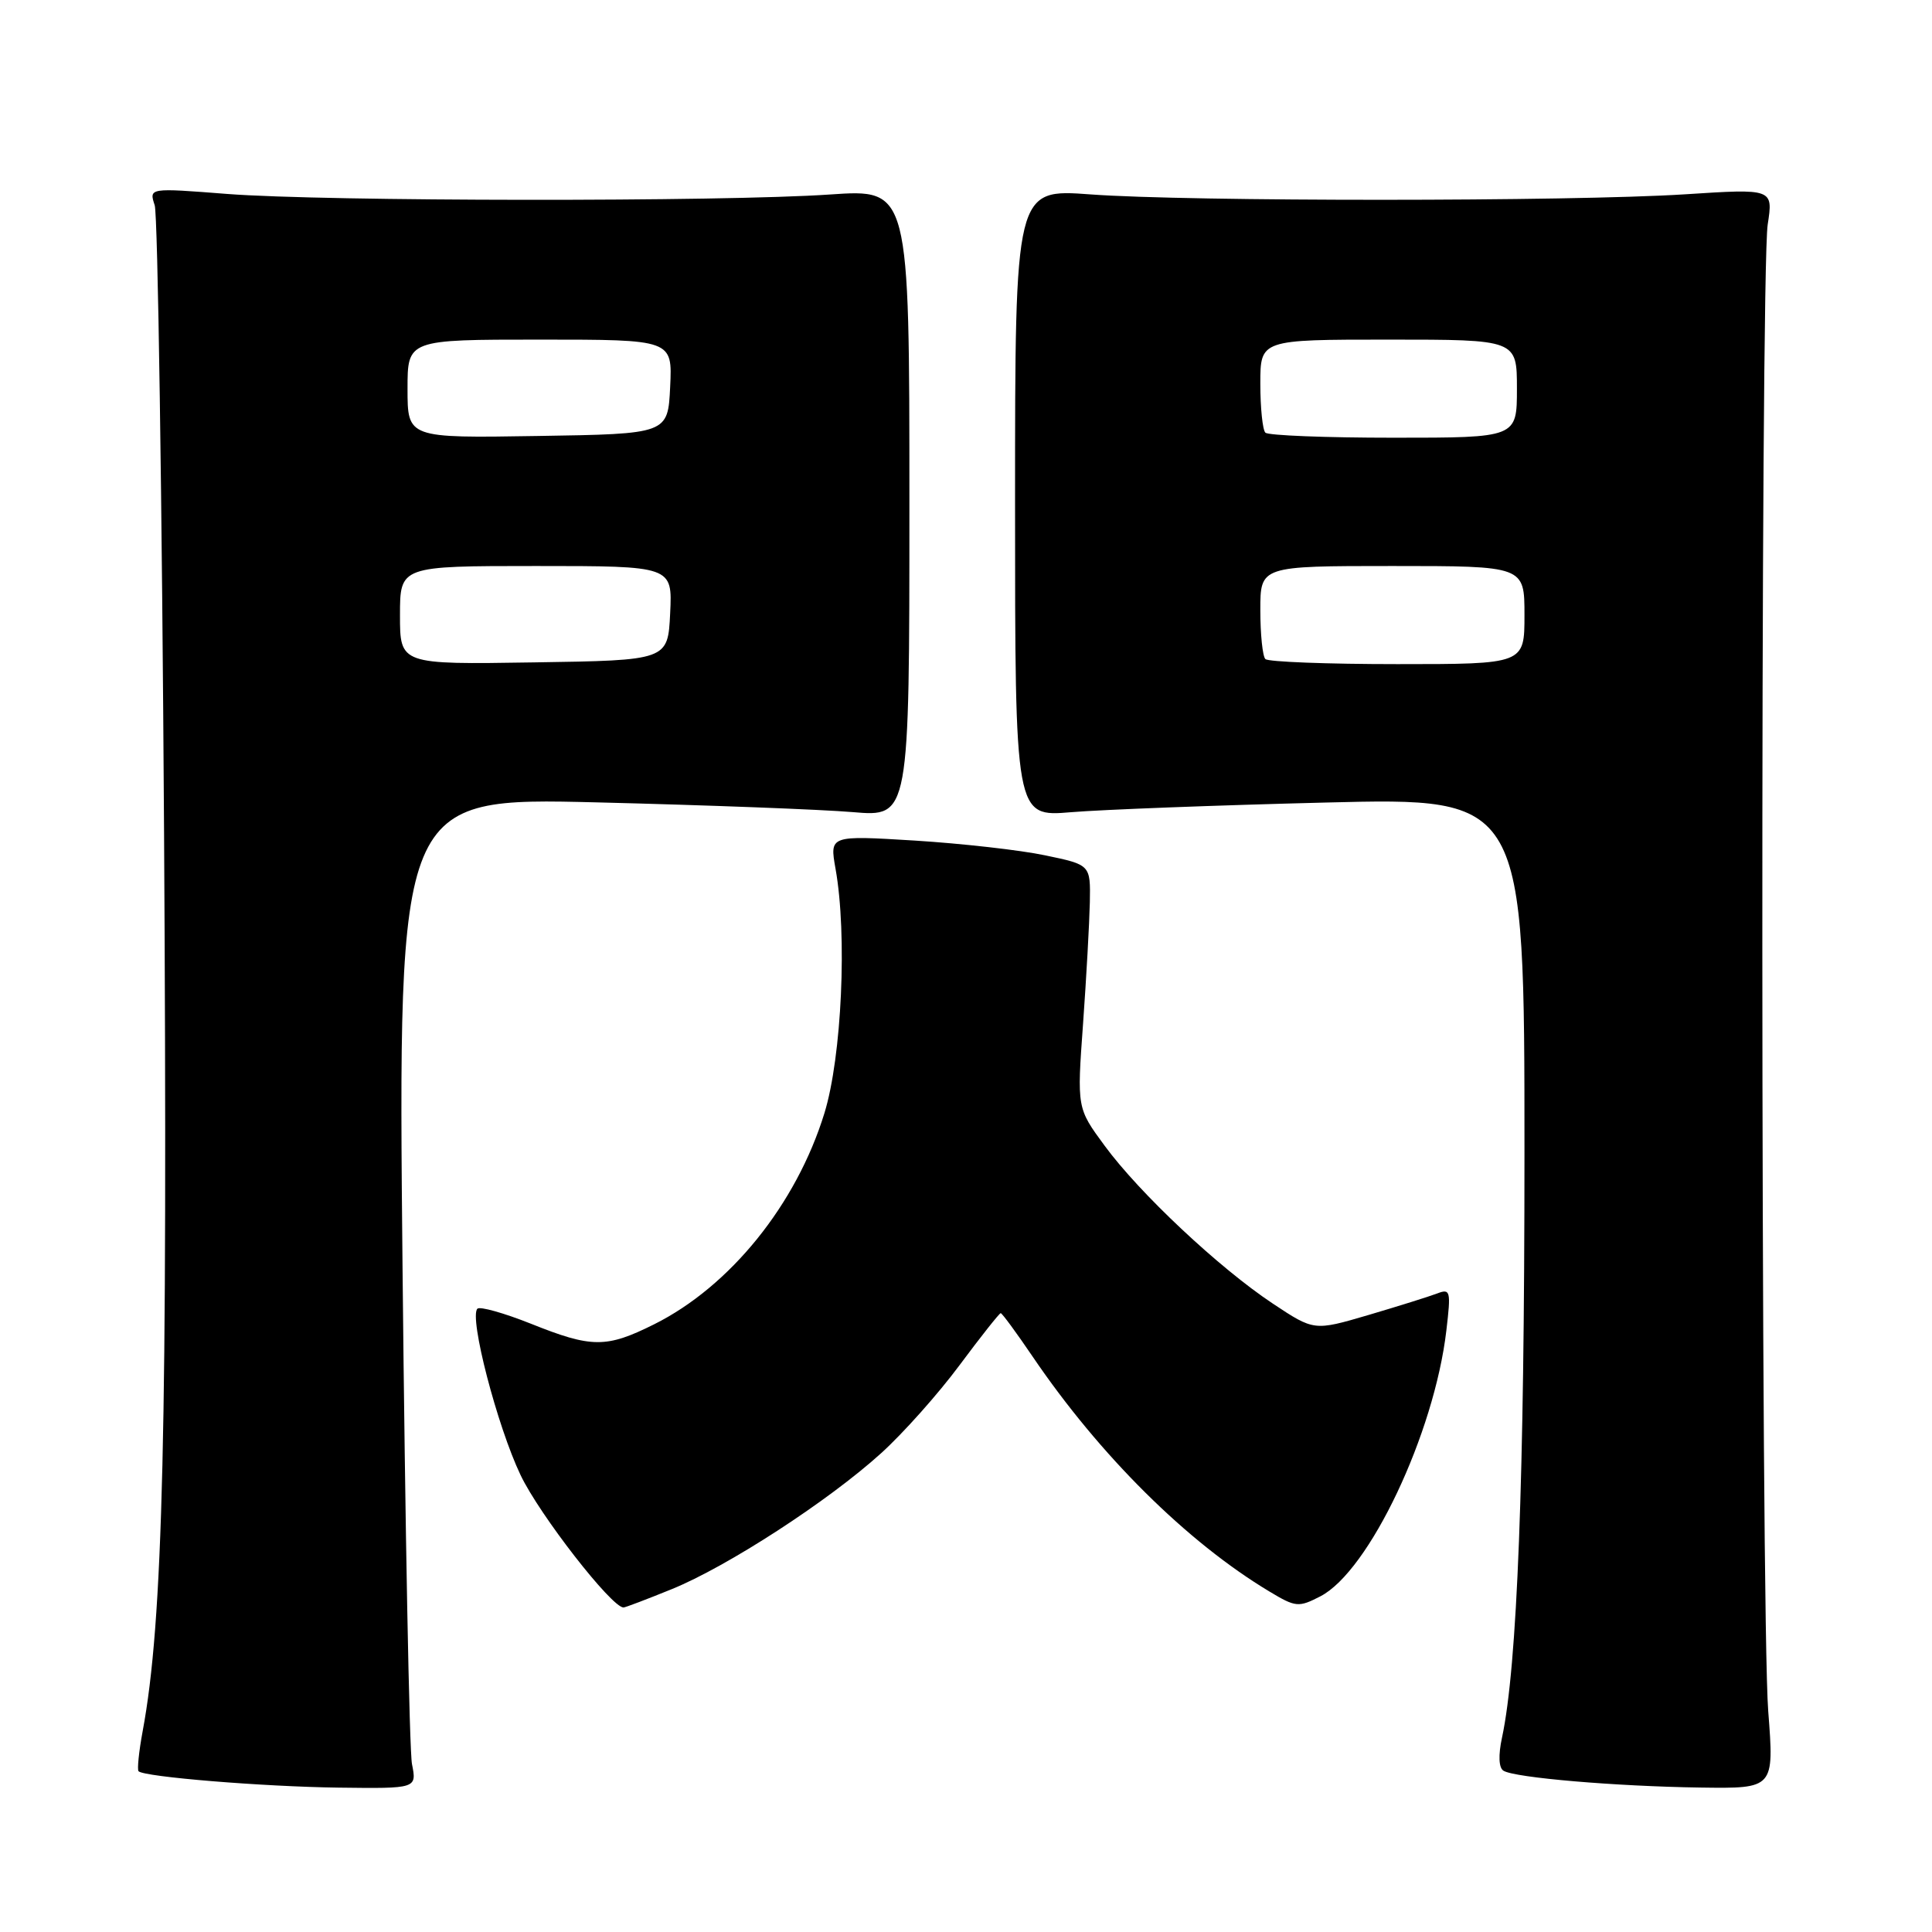 <?xml version="1.0" encoding="UTF-8" standalone="no"?>
<!DOCTYPE svg PUBLIC "-//W3C//DTD SVG 1.1//EN" "http://www.w3.org/Graphics/SVG/1.1/DTD/svg11.dtd" >
<svg xmlns="http://www.w3.org/2000/svg" xmlns:xlink="http://www.w3.org/1999/xlink" version="1.1" viewBox="0 0 256 256">
 <g >
 <path fill="currentColor"
d=" M 54.59 233.75 C 54.24 231.96 53.68 202.41 53.34 168.09 C 52.73 105.67 52.73 105.67 79.12 106.32 C 93.63 106.68 108.88 107.26 113.00 107.61 C 120.50 108.25 120.50 108.25 120.50 66.65 C 120.50 25.05 120.50 25.05 110.00 25.77 C 95.88 26.75 43.05 26.70 30.12 25.70 C 19.74 24.89 19.74 24.89 20.50 27.20 C 20.91 28.46 21.47 65.95 21.74 110.50 C 22.22 189.63 21.62 214.80 18.90 229.41 C 18.40 232.11 18.16 234.49 18.36 234.70 C 19.12 235.45 34.80 236.74 44.86 236.87 C 55.23 237.00 55.23 237.00 54.59 233.75 Z  M 234.30 226.75 C 233.30 213.89 233.24 36.20 234.23 29.75 C 234.96 24.99 234.96 24.99 223.23 25.75 C 208.18 26.71 157.51 26.72 144.50 25.76 C 134.50 25.02 134.50 25.02 134.50 66.64 C 134.50 108.25 134.50 108.25 141.93 107.62 C 146.02 107.28 161.20 106.70 175.68 106.34 C 202.00 105.68 202.00 105.68 202.00 152.70 C 202.00 196.06 201.05 220.82 199.02 230.26 C 198.52 232.59 198.59 234.25 199.22 234.63 C 200.71 235.56 214.12 236.70 225.30 236.86 C 235.09 237.00 235.09 237.00 234.30 226.75 Z  M 88.99 210.58 C 96.36 207.59 109.77 198.89 116.75 192.56 C 119.64 189.95 124.32 184.70 127.14 180.90 C 129.96 177.11 132.42 174.00 132.60 174.00 C 132.78 174.00 134.69 176.60 136.84 179.77 C 145.73 192.86 157.30 204.34 168.20 210.88 C 171.69 212.98 172.07 213.01 174.96 211.52 C 181.42 208.18 190.05 189.97 191.65 176.30 C 192.27 171.04 192.19 170.71 190.41 171.40 C 189.36 171.80 185.27 173.08 181.31 174.25 C 174.12 176.36 174.12 176.36 168.65 172.73 C 161.54 168.01 150.97 158.09 146.36 151.80 C 142.70 146.83 142.70 146.83 143.51 135.66 C 143.95 129.52 144.35 122.27 144.41 119.55 C 144.50 114.59 144.50 114.59 138.50 113.34 C 135.20 112.64 127.42 111.77 121.21 111.38 C 109.93 110.69 109.93 110.69 110.71 115.10 C 112.28 123.84 111.54 140.02 109.24 147.50 C 105.52 159.58 96.75 170.46 86.65 175.49 C 80.33 178.64 78.41 178.63 70.35 175.40 C 66.78 173.98 63.59 173.08 63.26 173.41 C 62.13 174.53 65.88 188.97 68.98 195.46 C 71.50 200.74 81.04 213.00 82.62 213.00 C 82.85 213.00 85.72 211.91 88.99 210.58 Z  M 53.00 81.52 C 53.00 75.00 53.00 75.00 71.05 75.00 C 89.10 75.00 89.10 75.00 88.80 81.25 C 88.50 87.50 88.50 87.50 70.75 87.77 C 53.00 88.05 53.00 88.05 53.00 81.52 Z  M 54.00 51.52 C 54.00 45.00 54.00 45.00 71.55 45.00 C 89.10 45.00 89.10 45.00 88.80 51.25 C 88.50 57.50 88.50 57.50 71.25 57.77 C 54.00 58.05 54.00 58.05 54.00 51.52 Z  M 167.67 87.33 C 167.30 86.97 167.00 84.04 167.00 80.83 C 167.00 75.00 167.00 75.00 184.50 75.00 C 202.00 75.00 202.00 75.00 202.00 81.50 C 202.00 88.00 202.00 88.00 185.17 88.00 C 175.91 88.00 168.03 87.70 167.67 87.33 Z  M 167.67 57.33 C 167.30 56.97 167.00 54.04 167.00 50.83 C 167.00 45.00 167.00 45.00 184.00 45.00 C 201.00 45.00 201.00 45.00 201.00 51.50 C 201.00 58.00 201.00 58.00 184.67 58.00 C 175.68 58.00 168.03 57.70 167.67 57.33 Z "/>
</g>
</svg>